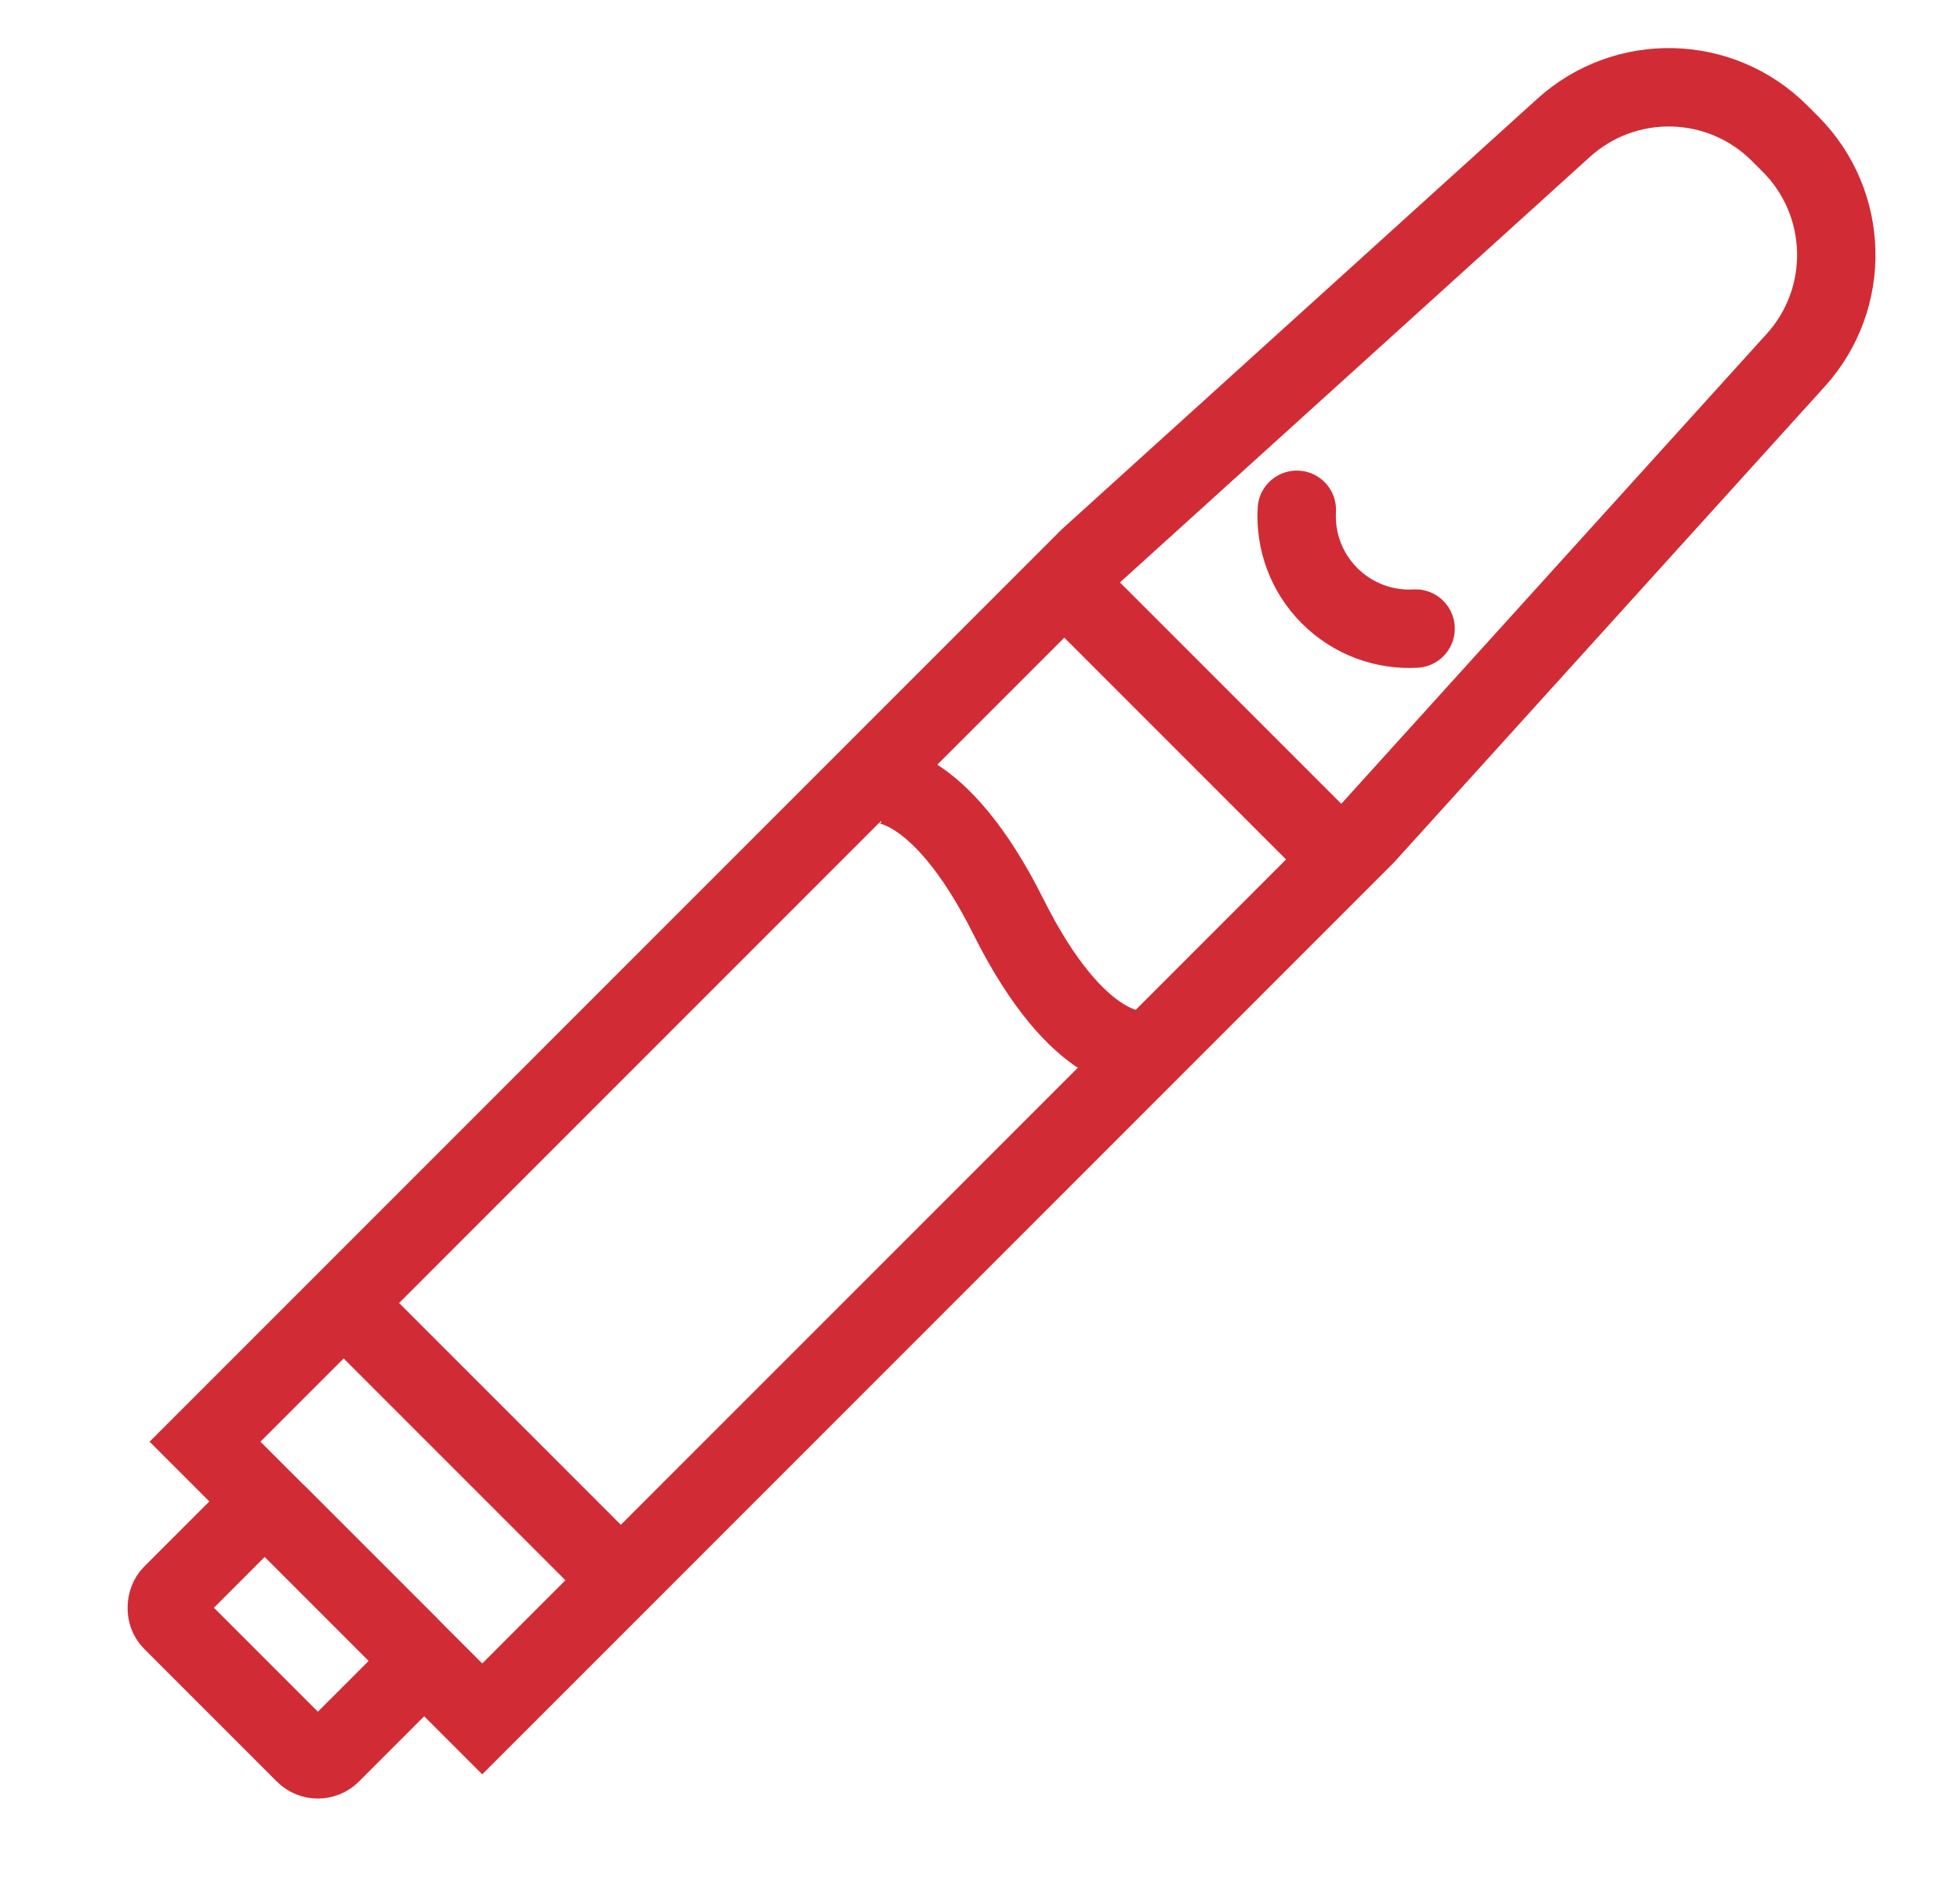 <svg width="25" height="24" viewBox="0 0 25 24" fill="none" xmlns="http://www.w3.org/2000/svg">
<path d="M19.943 1.631C20.733 0.915 21.945 0.945 22.699 1.699L22.836 1.836C23.59 2.59 23.62 3.803 22.905 4.593L17.42 10.651L6.151 21.92L2.615 18.385L13.885 7.115L19.943 1.631Z" stroke="#D12C35"/>
<rect x="13.929" y="7.071" width="5" height="1" transform="rotate(45 13.929 7.071)" fill="#D12C35"/>
<rect x="4.737" y="16.263" width="5" height="1" transform="rotate(45 4.737 16.263)" fill="#D12C35"/>
<rect x="3.377" y="19.147" width="2.875" height="1.917" rx="0.24" transform="rotate(45 3.377 19.147)" stroke="#D12C35"/>
<path d="M18.056 8.016C17.662 8.038 17.26 7.898 16.959 7.597C16.658 7.296 16.519 6.895 16.541 6.501" stroke="#D12C35" stroke-linecap="round"/>
<path d="M11.17 9.998C11.17 9.998 11.96 9.885 12.864 11.693C13.768 13.5 14.558 13.387 14.558 13.387" stroke="#D12C35"/>
</svg>
